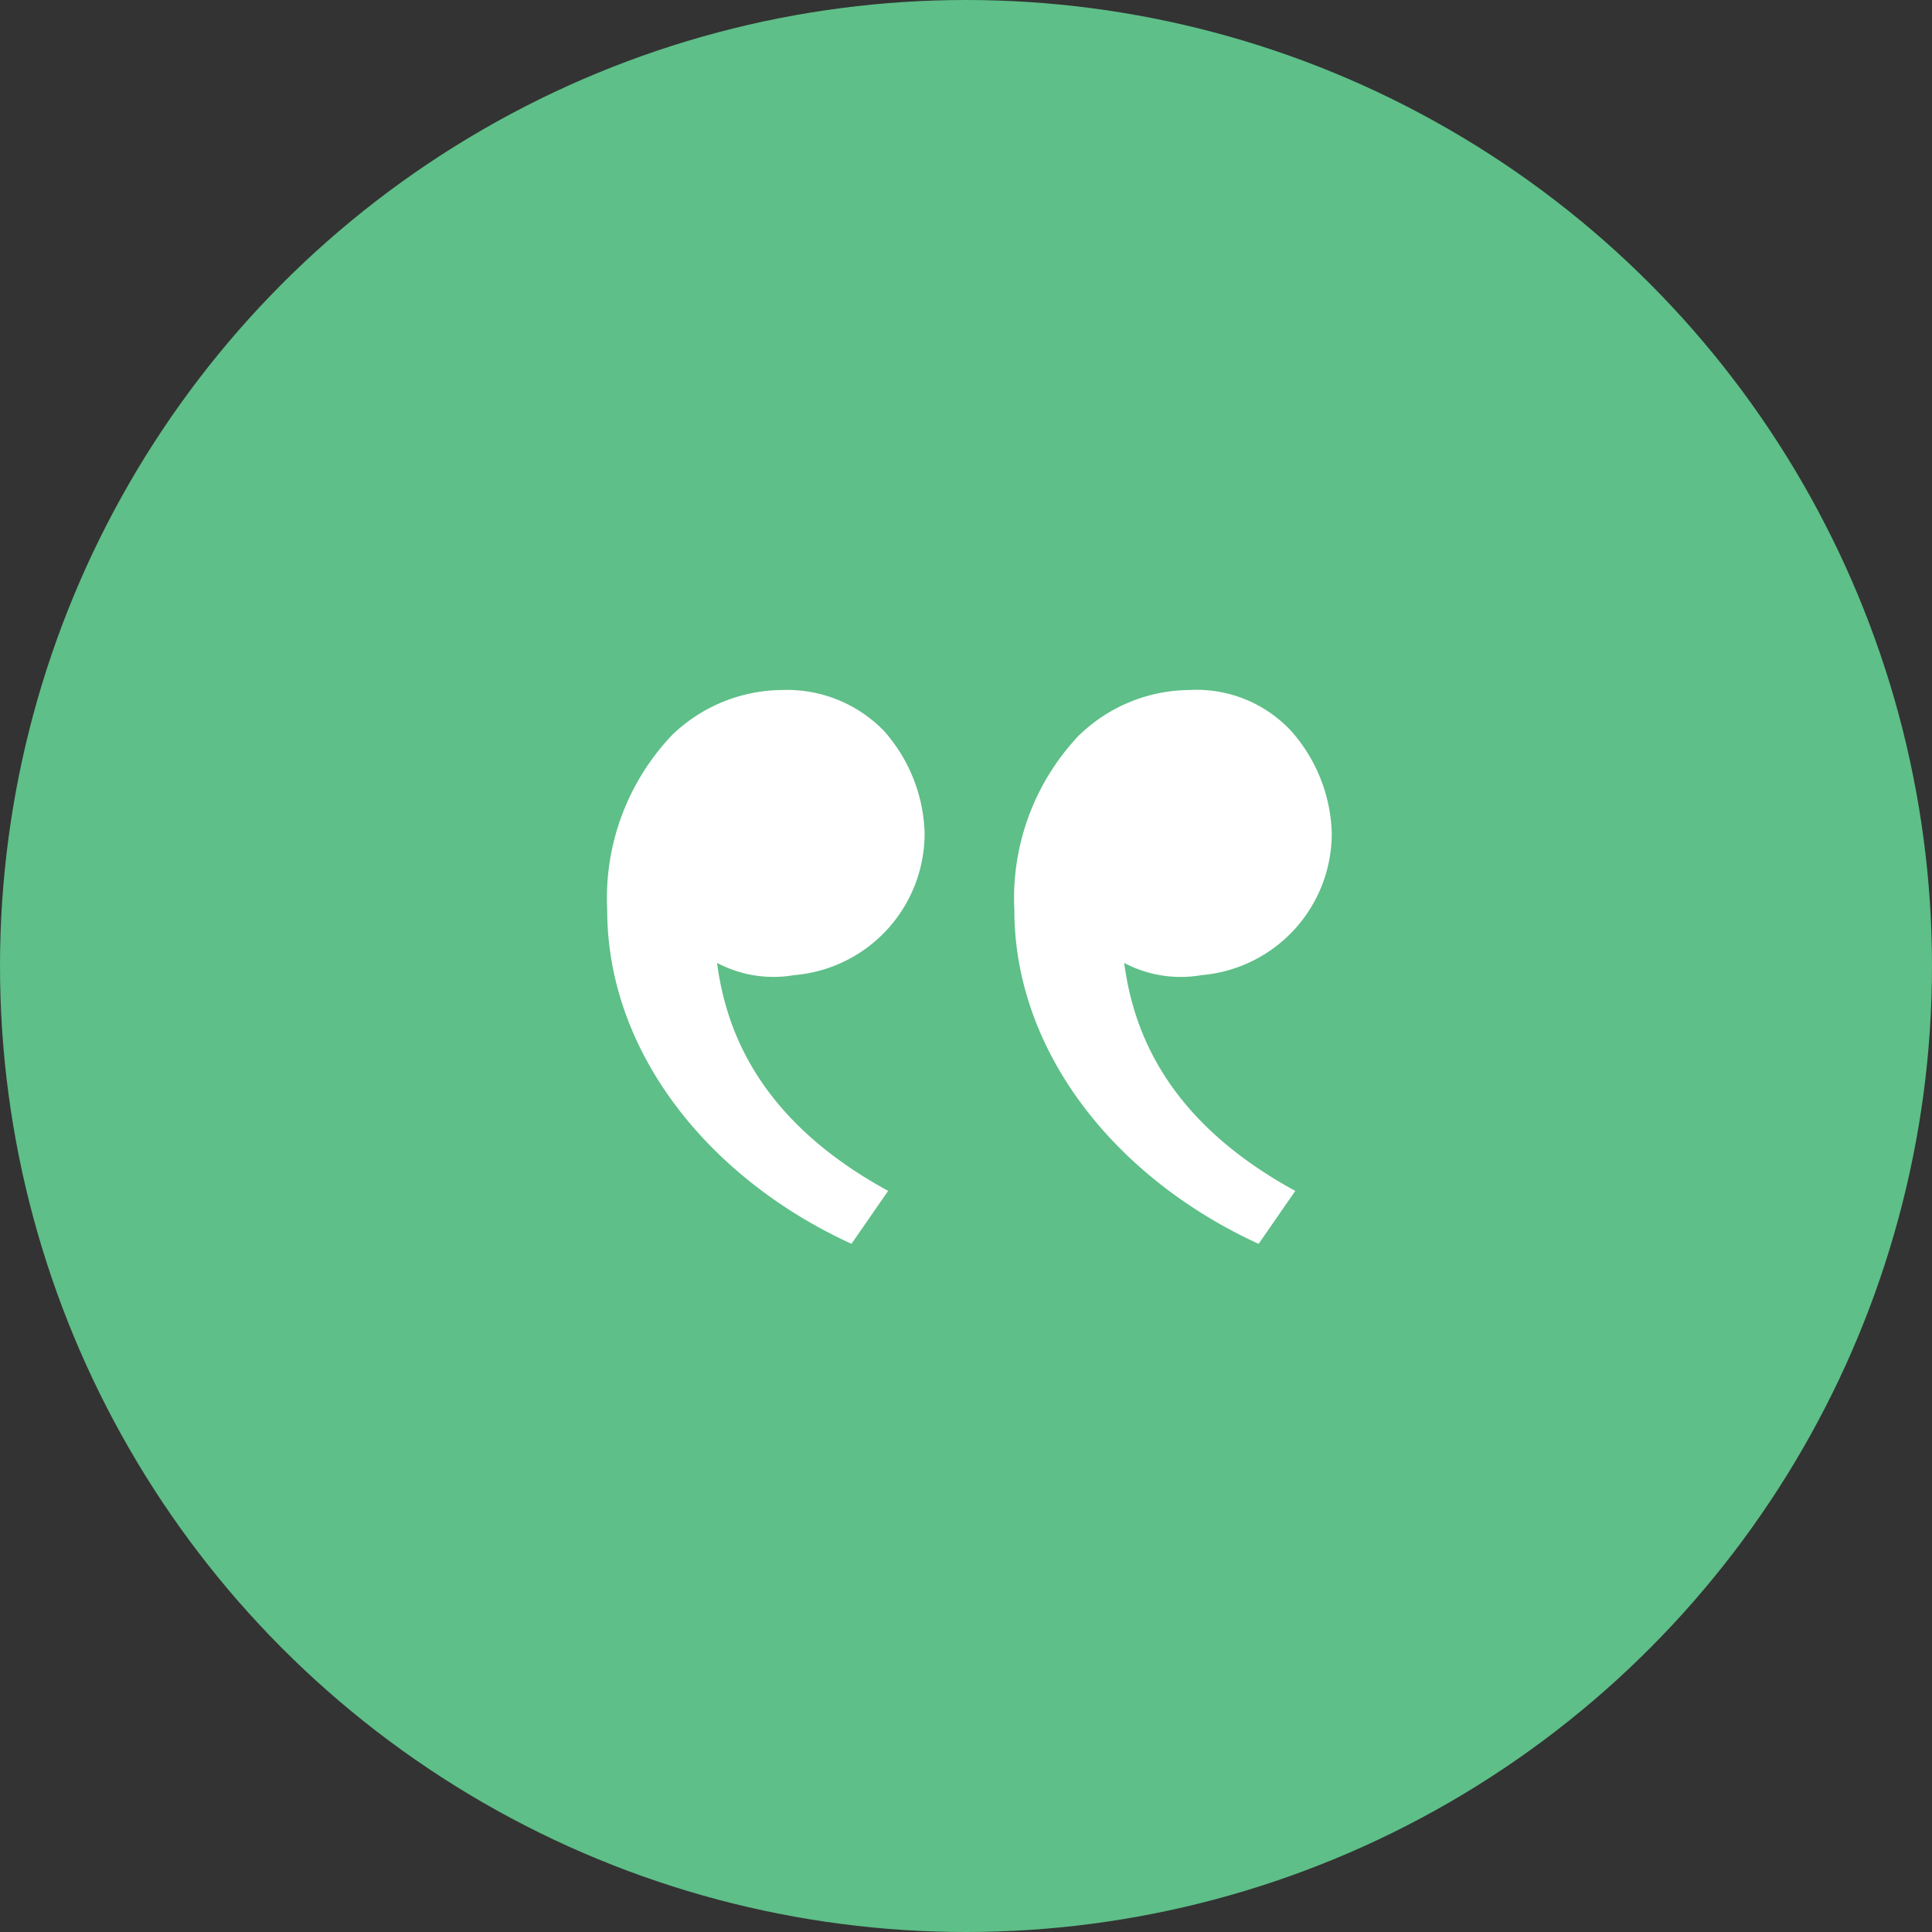 <svg xmlns="http://www.w3.org/2000/svg" width="70" height="70" viewBox="0 0 70 70">
  <rect x="0" y="0" width="70" height="70" fill="#333333" stroke="none"/>
  <g id="Group_272" data-name="Group 272" transform="translate(-680 -3764)">
    <circle id="Ellipse_3" data-name="Ellipse 3" cx="35" cy="35" r="35" transform="translate(680 3764)" fill="#5ebf88"/>
    <path id="quote" d="M5.46,6.823A8.57,8.57,0,0,0,3.1,13.166c0,5.163,3.688,9.737,8.851,12.1l1.328-1.918c-4.868-2.655-5.9-6.048-6.2-8.261a4.375,4.375,0,0,0,2.8.443,5.152,5.152,0,0,0,4.721-5.163,5.821,5.821,0,0,0-1.475-3.688A4.893,4.893,0,0,0,9.444,5.2,5.8,5.8,0,0,0,5.46,6.823Zm14.752,0a8.57,8.57,0,0,0-2.36,6.344c0,5.163,3.688,9.737,8.851,12.1l1.328-1.918c-4.868-2.655-5.9-6.048-6.2-8.261a4.375,4.375,0,0,0,2.8.443,5.152,5.152,0,0,0,4.721-5.163,5.821,5.821,0,0,0-1.475-3.688A4.682,4.682,0,0,0,24.2,5.2a5.8,5.8,0,0,0-3.983,1.623Z" transform="translate(698.9 3783.8)" fill="#fff"/>
  </g>
</svg>
